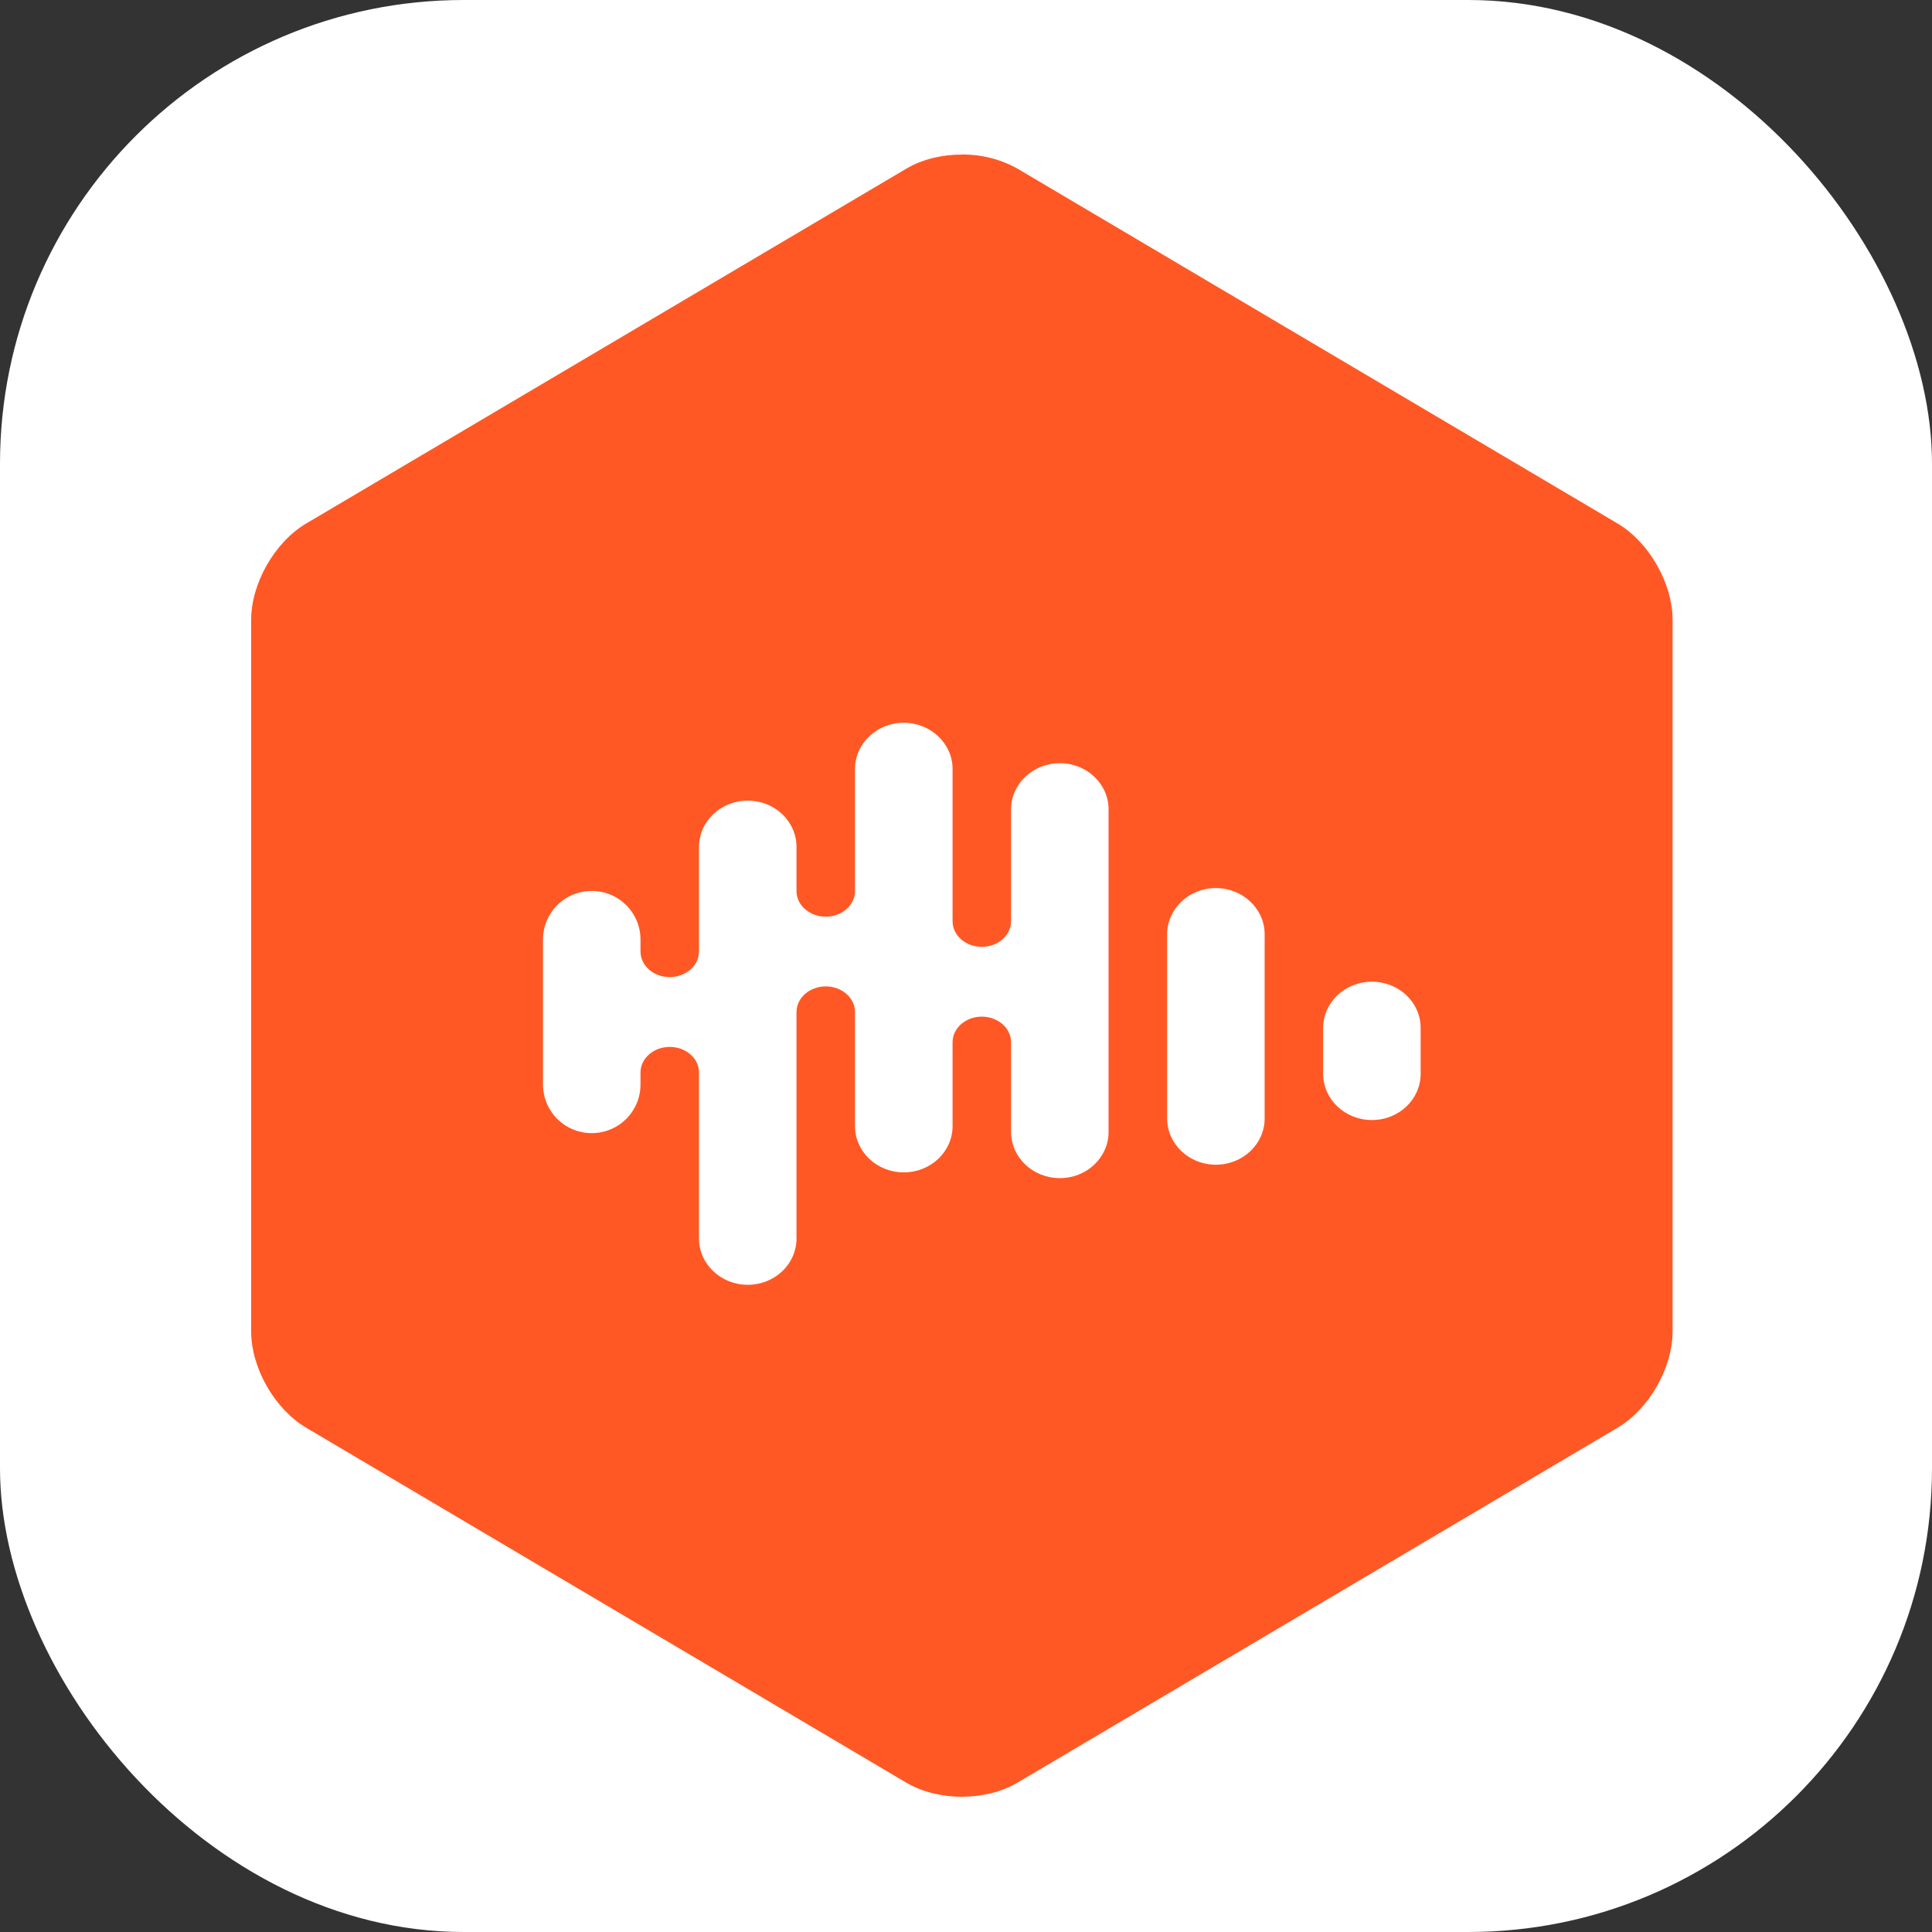 <svg width="100" height="100" viewBox="0 0 100 100" fill="none" xmlns="http://www.w3.org/2000/svg">
<rect x="0" y="0" width="100" height="100" fill="#333333" stroke="none"/>
<rect width="100" height="100" rx="24" fill="white"/>
<path d="M49.787 8.001C48.76 8.001 47.733 8.241 46.911 8.73L15.848 27.097C14.218 28.06 13 30.196 13 32.084V68.916C13 70.804 14.218 72.936 15.848 73.899L46.907 92.269C48.554 93.243 51.023 93.243 52.666 92.269L83.726 73.899C85.355 72.936 86.573 70.804 86.573 68.916V32.084C86.573 30.196 85.355 28.06 83.726 27.097L52.666 8.73C51.787 8.238 50.794 7.986 49.787 8.001ZM46.776 37.41C48.172 37.41 49.305 38.483 49.305 39.804V47.681C49.305 48.414 49.981 49.009 50.817 49.009C51.653 49.009 52.333 48.414 52.333 47.681V41.894C52.333 40.573 53.466 39.503 54.858 39.503C56.254 39.503 57.38 40.573 57.38 41.894V58.585C57.38 59.91 56.254 60.98 54.858 60.98C53.463 60.98 52.333 59.91 52.333 58.585V53.946C52.333 53.216 51.653 52.621 50.817 52.621C49.981 52.621 49.305 53.216 49.305 53.946V58.288C49.305 59.612 48.172 60.682 46.78 60.682C45.384 60.682 44.255 59.612 44.255 58.288V52.384C44.255 51.651 43.575 51.056 42.739 51.056C41.907 51.056 41.227 51.651 41.227 52.384V64.107C41.227 65.428 40.097 66.501 38.705 66.501C37.31 66.501 36.18 65.428 36.18 64.107V55.511C36.18 54.782 35.503 54.187 34.664 54.187C33.832 54.187 33.152 54.782 33.152 55.511V56.142C33.151 56.472 33.085 56.799 32.958 57.103C32.83 57.408 32.644 57.685 32.41 57.918C32.176 58.15 31.898 58.335 31.593 58.46C31.288 58.586 30.96 58.65 30.63 58.649C30.3 58.651 29.972 58.587 29.666 58.461C29.36 58.336 29.082 58.152 28.848 57.919C28.613 57.686 28.427 57.409 28.299 57.104C28.172 56.799 28.106 56.472 28.105 56.142V48.623C28.106 48.292 28.172 47.965 28.299 47.66C28.427 47.355 28.613 47.078 28.848 46.846C29.082 46.613 29.36 46.428 29.666 46.303C29.972 46.178 30.3 46.114 30.63 46.115C30.96 46.114 31.288 46.178 31.593 46.304C31.898 46.429 32.176 46.614 32.41 46.847C32.644 47.08 32.83 47.356 32.958 47.661C33.085 47.966 33.151 48.293 33.152 48.623V49.253C33.152 49.983 33.832 50.574 34.664 50.574C35.503 50.574 36.18 49.983 36.18 49.253V43.834C36.18 42.51 37.313 41.44 38.705 41.44C40.097 41.44 41.227 42.514 41.227 43.834V46.122C41.227 46.852 41.907 47.447 42.739 47.447C43.575 47.447 44.255 46.852 44.255 46.122V39.804C44.255 38.483 45.384 37.41 46.78 37.41H46.776ZM62.933 45.967C64.325 45.967 65.458 47.036 65.458 48.361V57.891C65.458 59.216 64.325 60.285 62.933 60.285C61.538 60.285 60.411 59.212 60.411 57.891V48.361C60.411 47.036 61.541 45.967 62.933 45.967ZM71.008 50.812C72.407 50.812 73.533 51.885 73.533 53.206V55.578C73.533 56.903 72.407 57.973 71.011 57.973C69.616 57.973 68.486 56.903 68.486 55.582V53.209C68.486 51.885 69.616 50.812 71.008 50.812Z" fill="#FF5825"/>
</svg>
